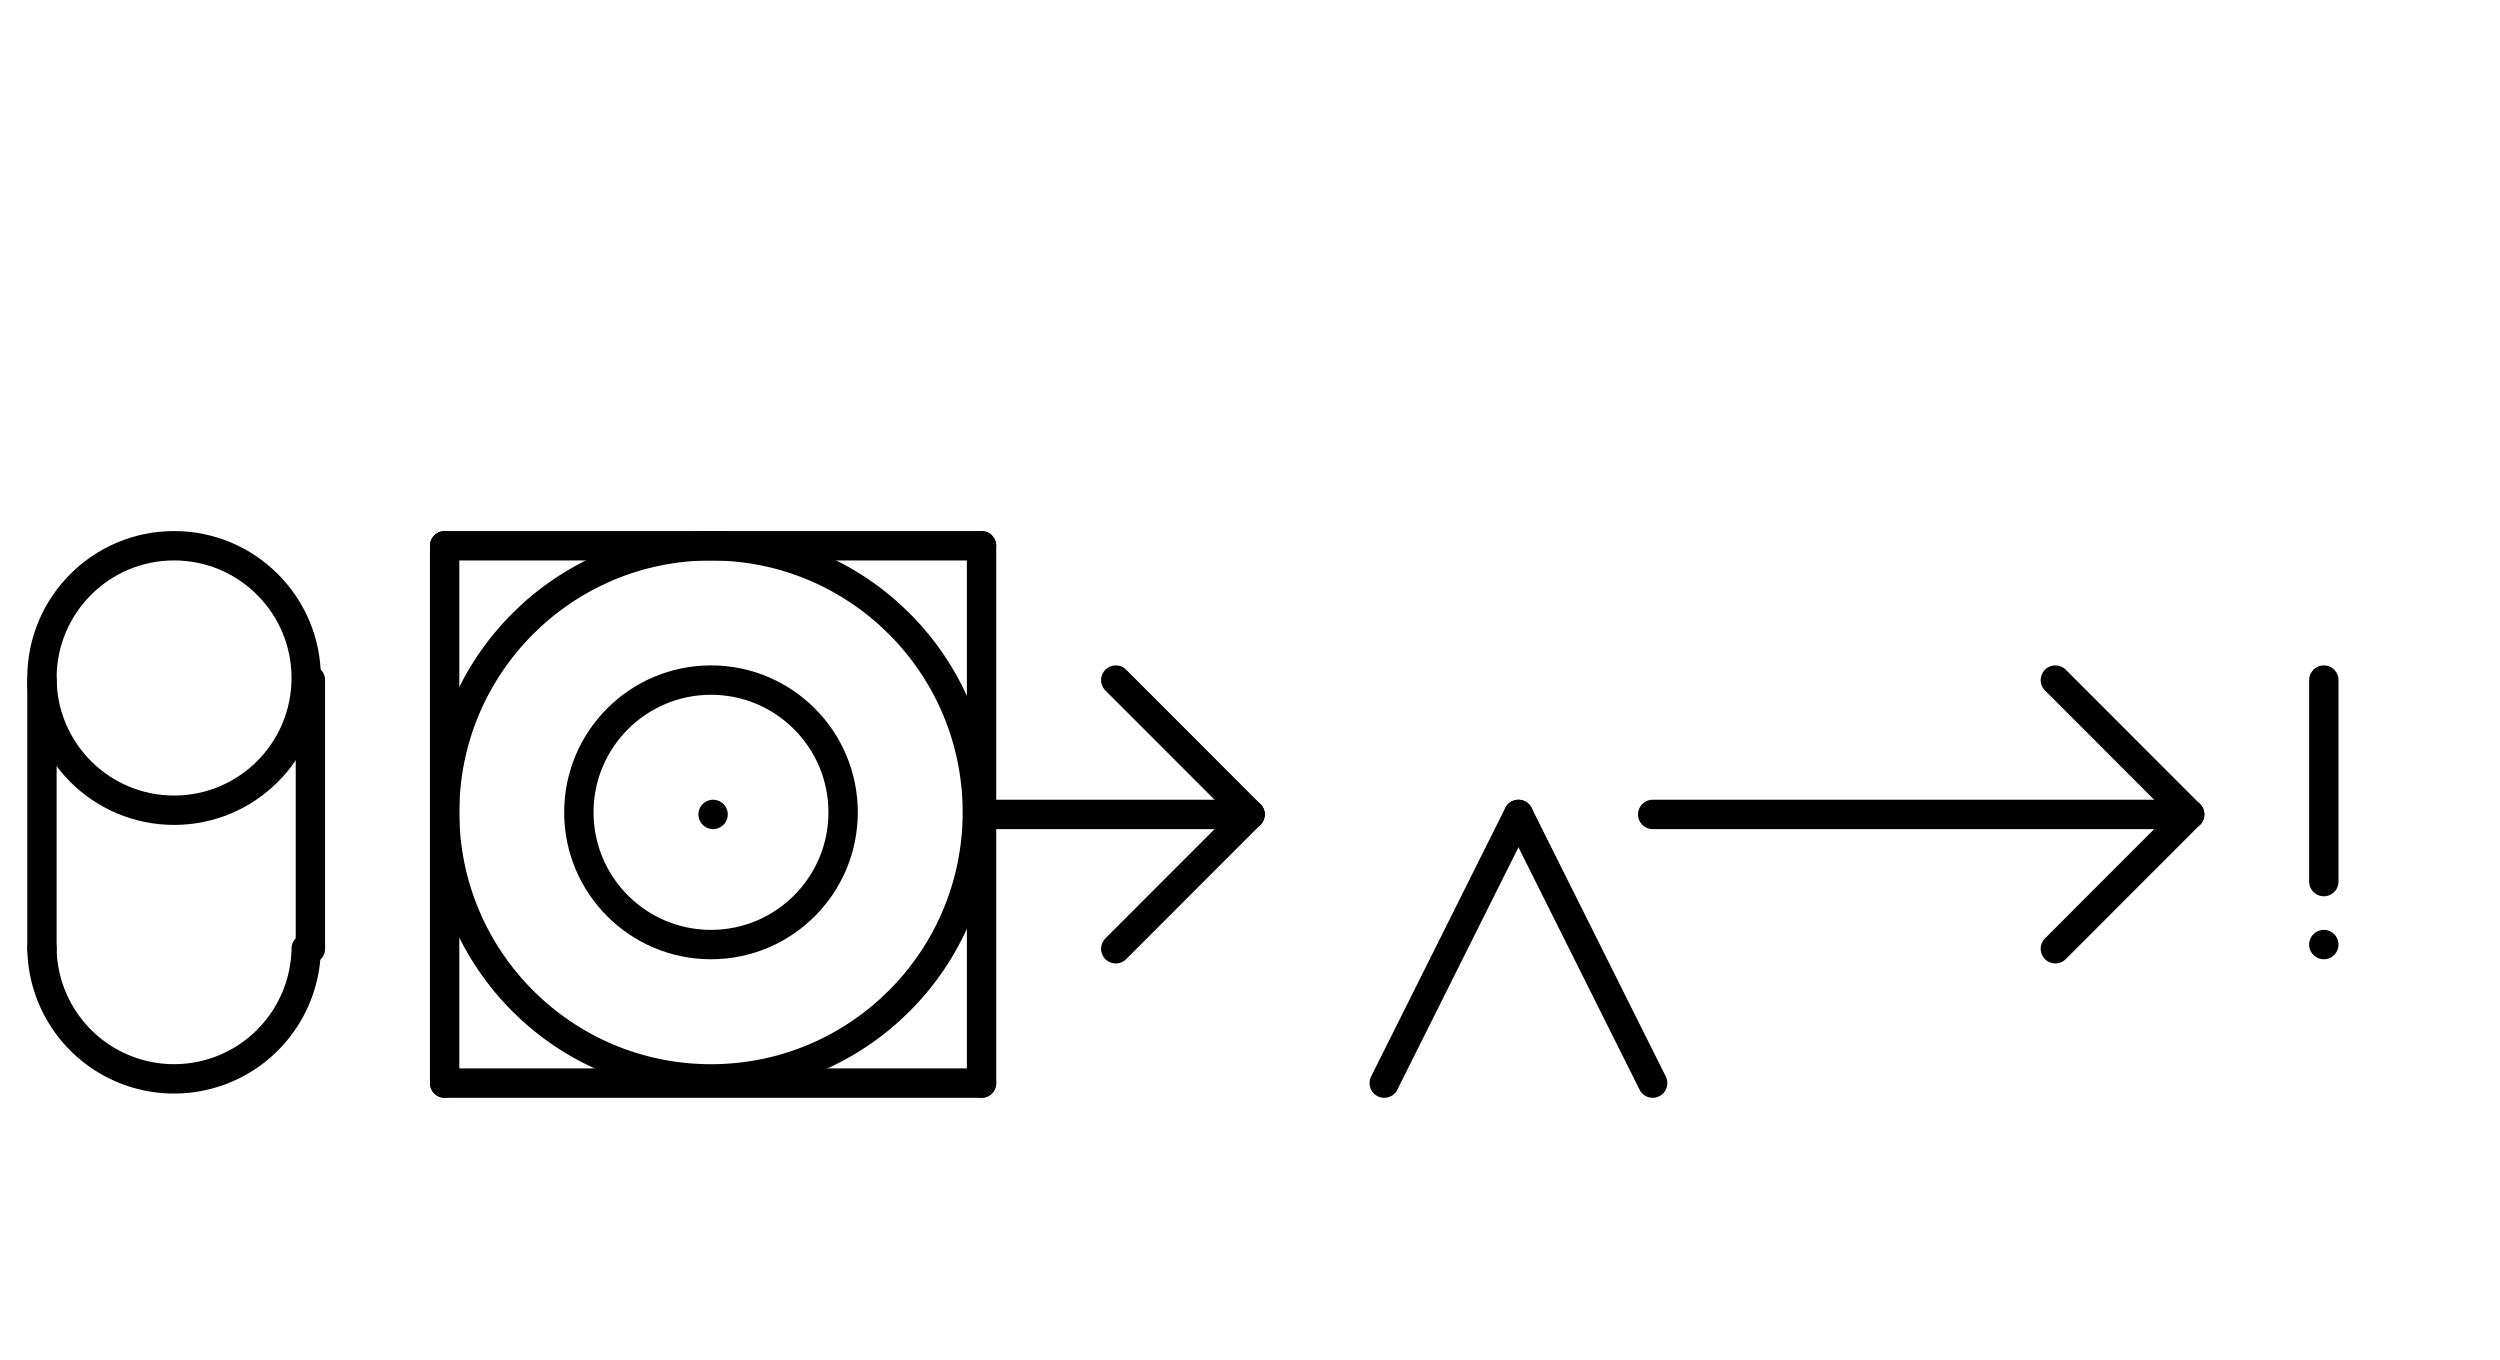 <?xml version="1.0" encoding="UTF-8" standalone="no"?>
<!DOCTYPE svg PUBLIC "-//W3C//DTD SVG 1.0//EN" "http://www.w3.org/TR/2001/REC-SVG-20010904/DTD/svg10.dtd">
<svg xmlns="http://www.w3.org/2000/svg" xmlns:xlink="http://www.w3.org/1999/xlink" fill-rule="evenodd" height="4.5in" preserveAspectRatio="none" stroke-linecap="round" viewBox="0 0 596 324" width="8.271in">
<style type="text/css">
.brush0 { fill: rgb(255,255,255); }
.pen0 { stroke: rgb(0,0,0); stroke-width: 1; stroke-linejoin: round; }
.font0 { font-size: 11px; font-family: "MS Sans Serif"; }
.pen1 { stroke: rgb(0,0,0); stroke-width: 7; stroke-linejoin: round; }
.brush1 { fill: none; }
.brush2 { fill: rgb(0,0,0); }
.font1 { font-weight: bold; font-size: 16px; font-family: System, sans-serif; }
</style>
<g>
<line class="pen1" fill="none" x1="330" x2="362" y1="258" y2="194"/>
<line class="pen1" fill="none" x1="362" x2="394" y1="194" y2="258"/>
<line class="pen1" fill="none" x1="394" x2="522" y1="194" y2="194"/>
<line class="pen1" fill="none" x1="522" x2="490" y1="194" y2="162"/>
<line class="pen1" fill="none" x1="522" x2="490" y1="194" y2="226"/>
<line class="pen1" fill="none" x1="554" x2="554" y1="162" y2="210"/>
<line class="pen1" fill="none" x1="554" x2="554" y1="225" y2="225"/>
<circle class="pen1" cx="41.5" cy="161.5" fill="none" r="31.5"/>
<circle class="pen1" cx="169.5" cy="193.5" fill="none" r="63.5"/>
<circle class="pen1" cx="169.5" cy="193.5" fill="none" r="31.5"/>
<line class="pen1" fill="none" x1="106" x2="234" y1="130" y2="130"/>
<line class="pen1" fill="none" x1="234" x2="234" y1="130" y2="258"/>
<line class="pen1" fill="none" x1="234" x2="106" y1="258" y2="258"/>
<line class="pen1" fill="none" x1="106" x2="106" y1="258" y2="130"/>
<line class="pen1" fill="none" x1="10" x2="10" y1="162" y2="226"/>
<line class="pen1" fill="none" x1="74" x2="74" y1="162" y2="226"/>
<path class="pen1" d="M 10.004,226 A 31.5,31.5 0 0 0 72.996,225.985" fill="none"/>
<line class="pen1" fill="none" x1="170" x2="170" y1="194" y2="194"/>
<line class="pen1" fill="none" x1="234" x2="298" y1="194" y2="194"/>
<line class="pen1" fill="none" x1="266" x2="298" y1="162" y2="194"/>
<line class="pen1" fill="none" x1="298" x2="266" y1="194" y2="226"/>
</g>
</svg>
